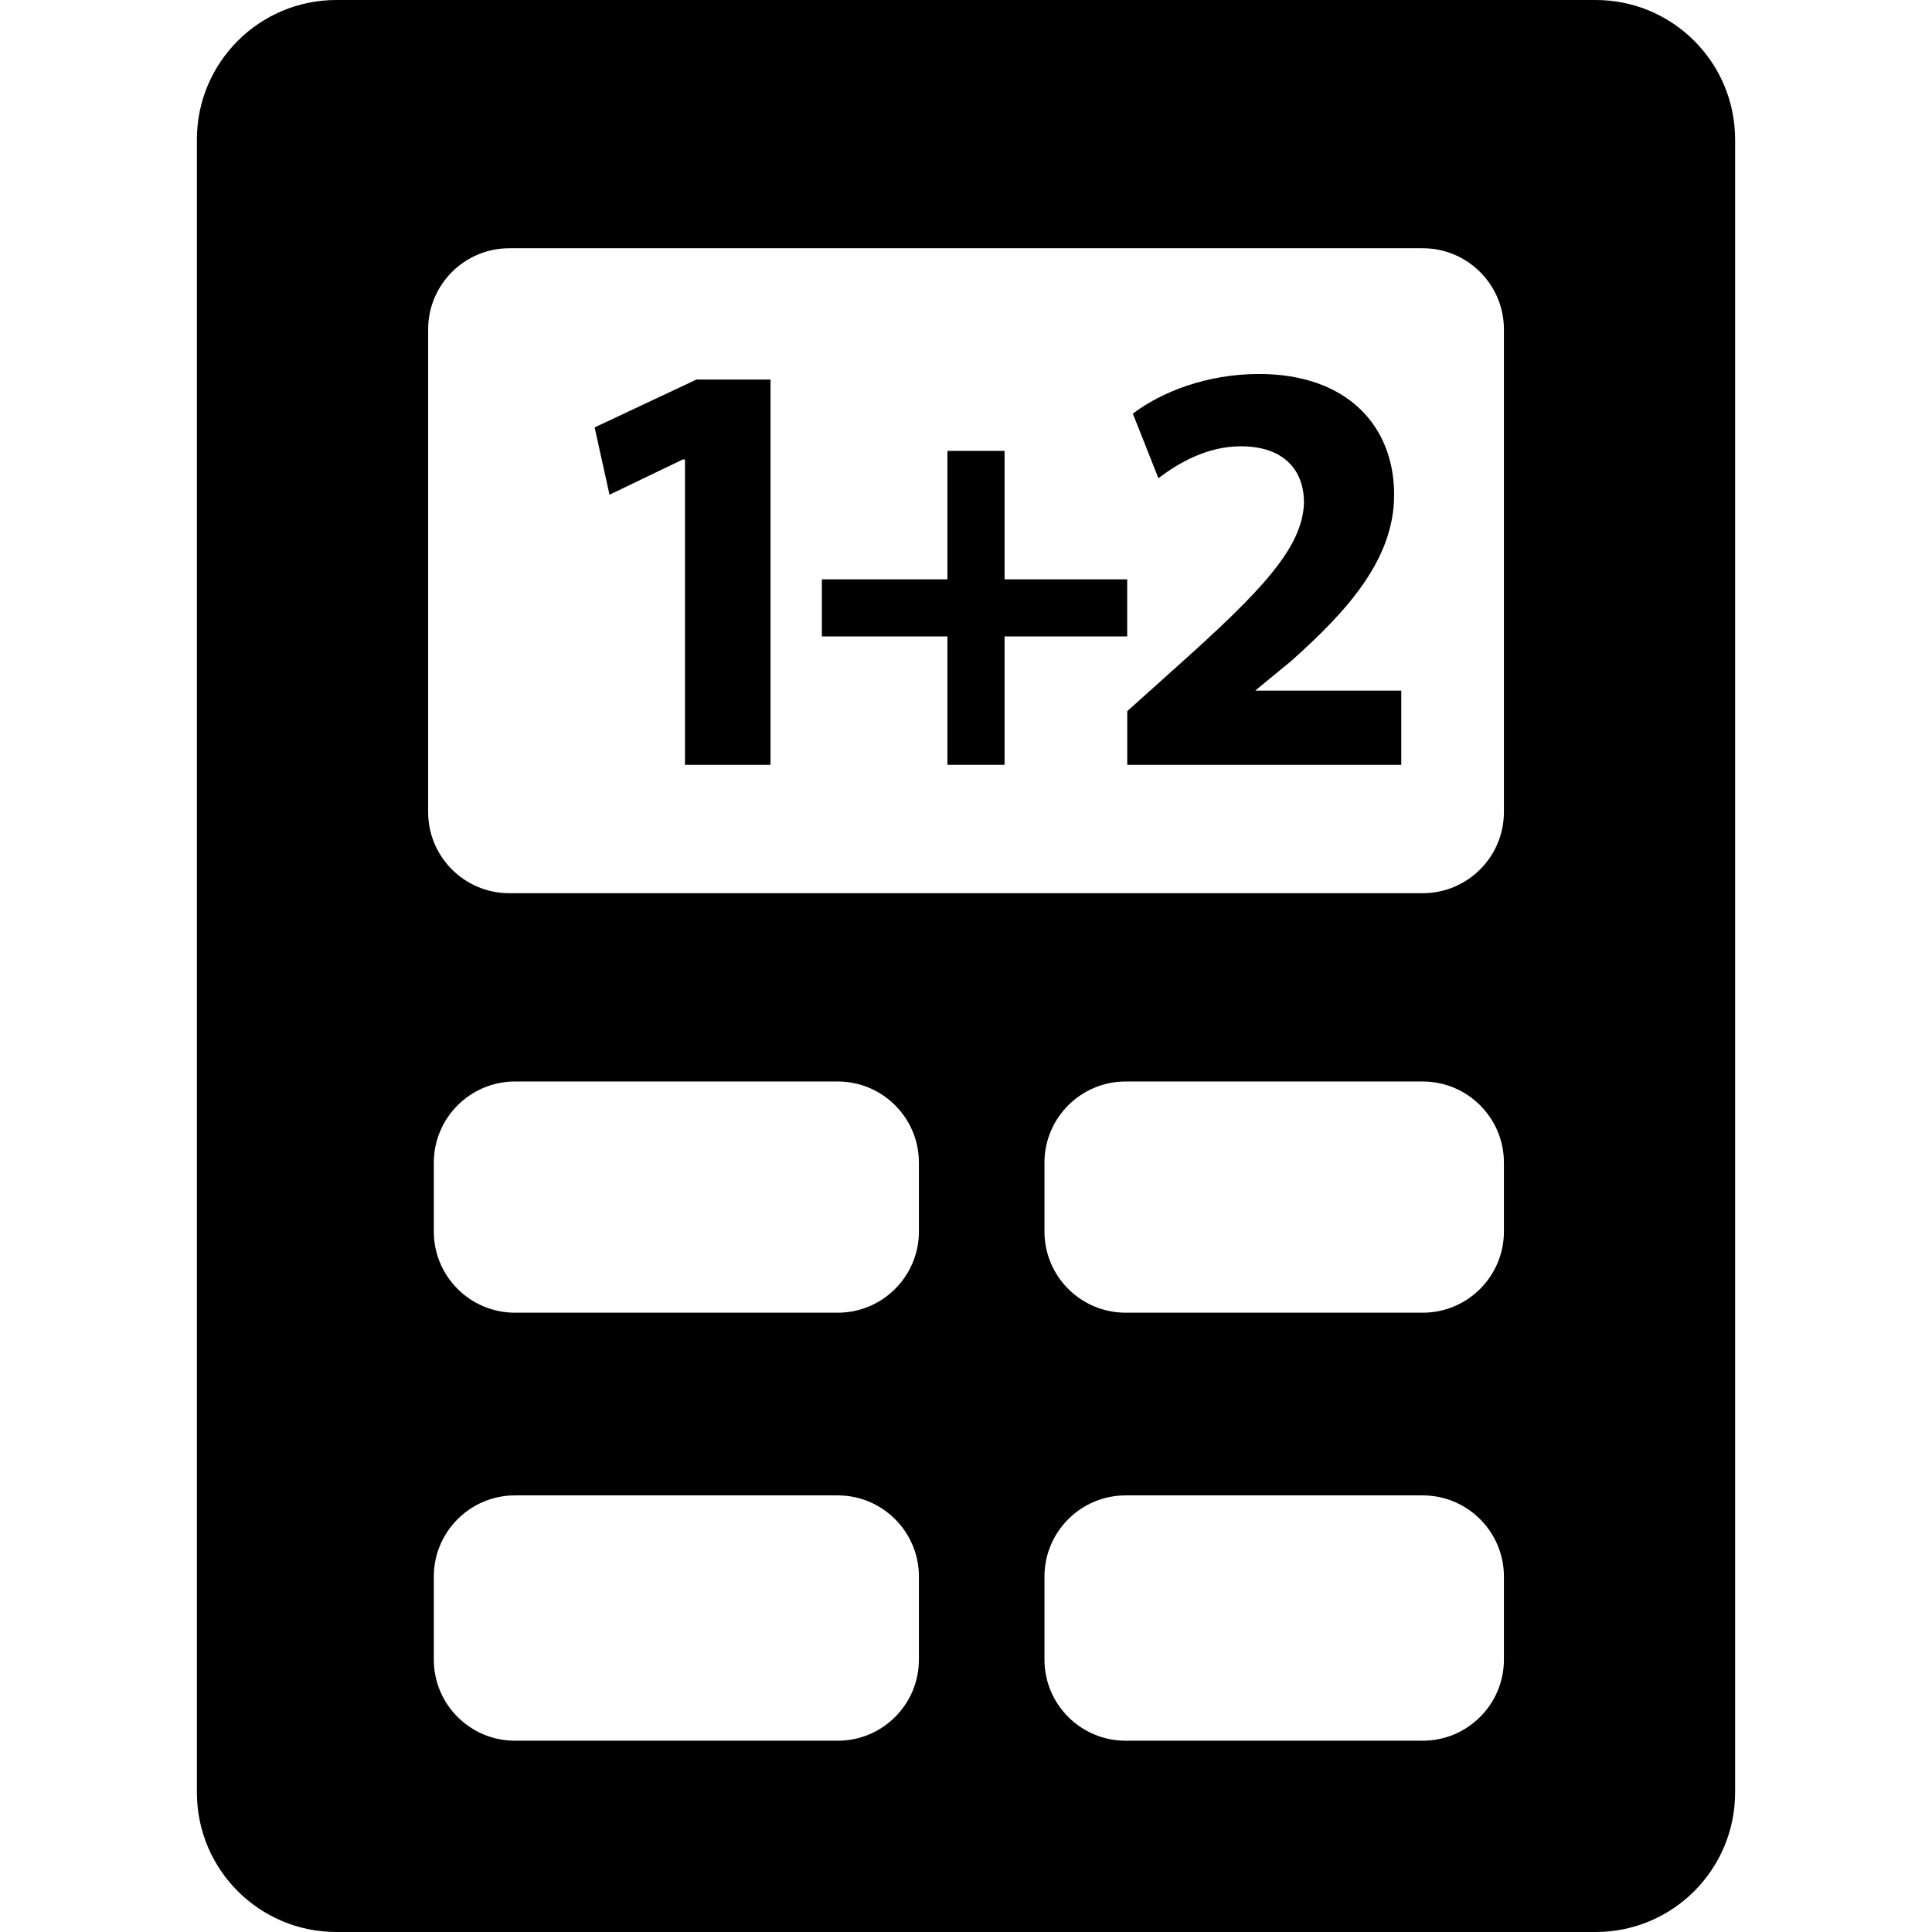 <svg id="Capa_1" xmlns="http://www.w3.org/2000/svg" xmlns:xlink="http://www.w3.org/1999/xlink" width="31.714" height="31.714" viewBox="0 0 31.714 31.714" style="enable-background:new 0 0 31.714 31.714"><g><g><path d="M5.521.0C4.257.0 3.232 1.025 3.232 2.29v27.133c0 1.267 1.025 2.291 2.289 2.291h20.672c1.264.0 2.289-1.024 2.289-2.291V2.29c0-1.265-1.025-2.29-2.289-2.29H5.521zM15.084 27.242c0 .736-.597 1.332-1.332 1.332H8.453c-.735.0-1.332-.596-1.332-1.332v-1.363c0-.734.597-1.332 1.332-1.332h5.299c.735.0 1.332.598 1.332 1.332V27.242zm0-7.026c0 .735-.597 1.332-1.332 1.332H8.453c-.735.0-1.332-.597-1.332-1.332v-1.131c0-.733.597-1.332 1.332-1.332h5.299c.735.0 1.332.597 1.332 1.332V20.216zM24.687 27.242c0 .736-.598 1.332-1.332 1.332h-4.878c-.735.0-1.332-.596-1.332-1.332v-1.363c0-.734.597-1.332 1.332-1.332h4.878c.734.0 1.332.598 1.332 1.332V27.242zm0-7.026c0 .735-.598 1.332-1.332 1.332h-4.878c-.735.0-1.332-.597-1.332-1.332v-1.131c0-.735.597-1.332 1.332-1.332h4.878c.734.0 1.332.597 1.332 1.332V20.216zM24.687 13.33c0 .735-.598 1.332-1.332 1.332H8.36c-.735.0-1.332-.596-1.332-1.332V5.407c0-.735.597-1.332 1.332-1.332h14.995c.734.0 1.332.596 1.332 1.332V13.33z"/><path d="M11.209 7.542H11.244v5.013h1.404V6.23H11.433L9.761 7.016 10.005 8.121z"/><path d="M15.552 12.555H16.49V10.447H18.503V9.51H16.49V7.401H15.552V9.51H13.491V10.447h2.061z"/><path d="M20.366 7.326c.728.0 1.039.409 1.039.924-.021.738-.694 1.448-2.077 2.684l-.824.74v.881h4.498v-1.218h-2.391v-.006l.588-.484c.915-.817 1.686-1.664 1.686-2.724.0-1.148-.789-1.984-2.217-1.984-.854.0-1.598.292-2.072.651l.42 1.061C19.343 7.598 19.82 7.326 20.366 7.326z"/></g></g><g/><g/><g/><g/><g/><g/><g/><g/><g/><g/><g/><g/><g/><g/><g/></svg>